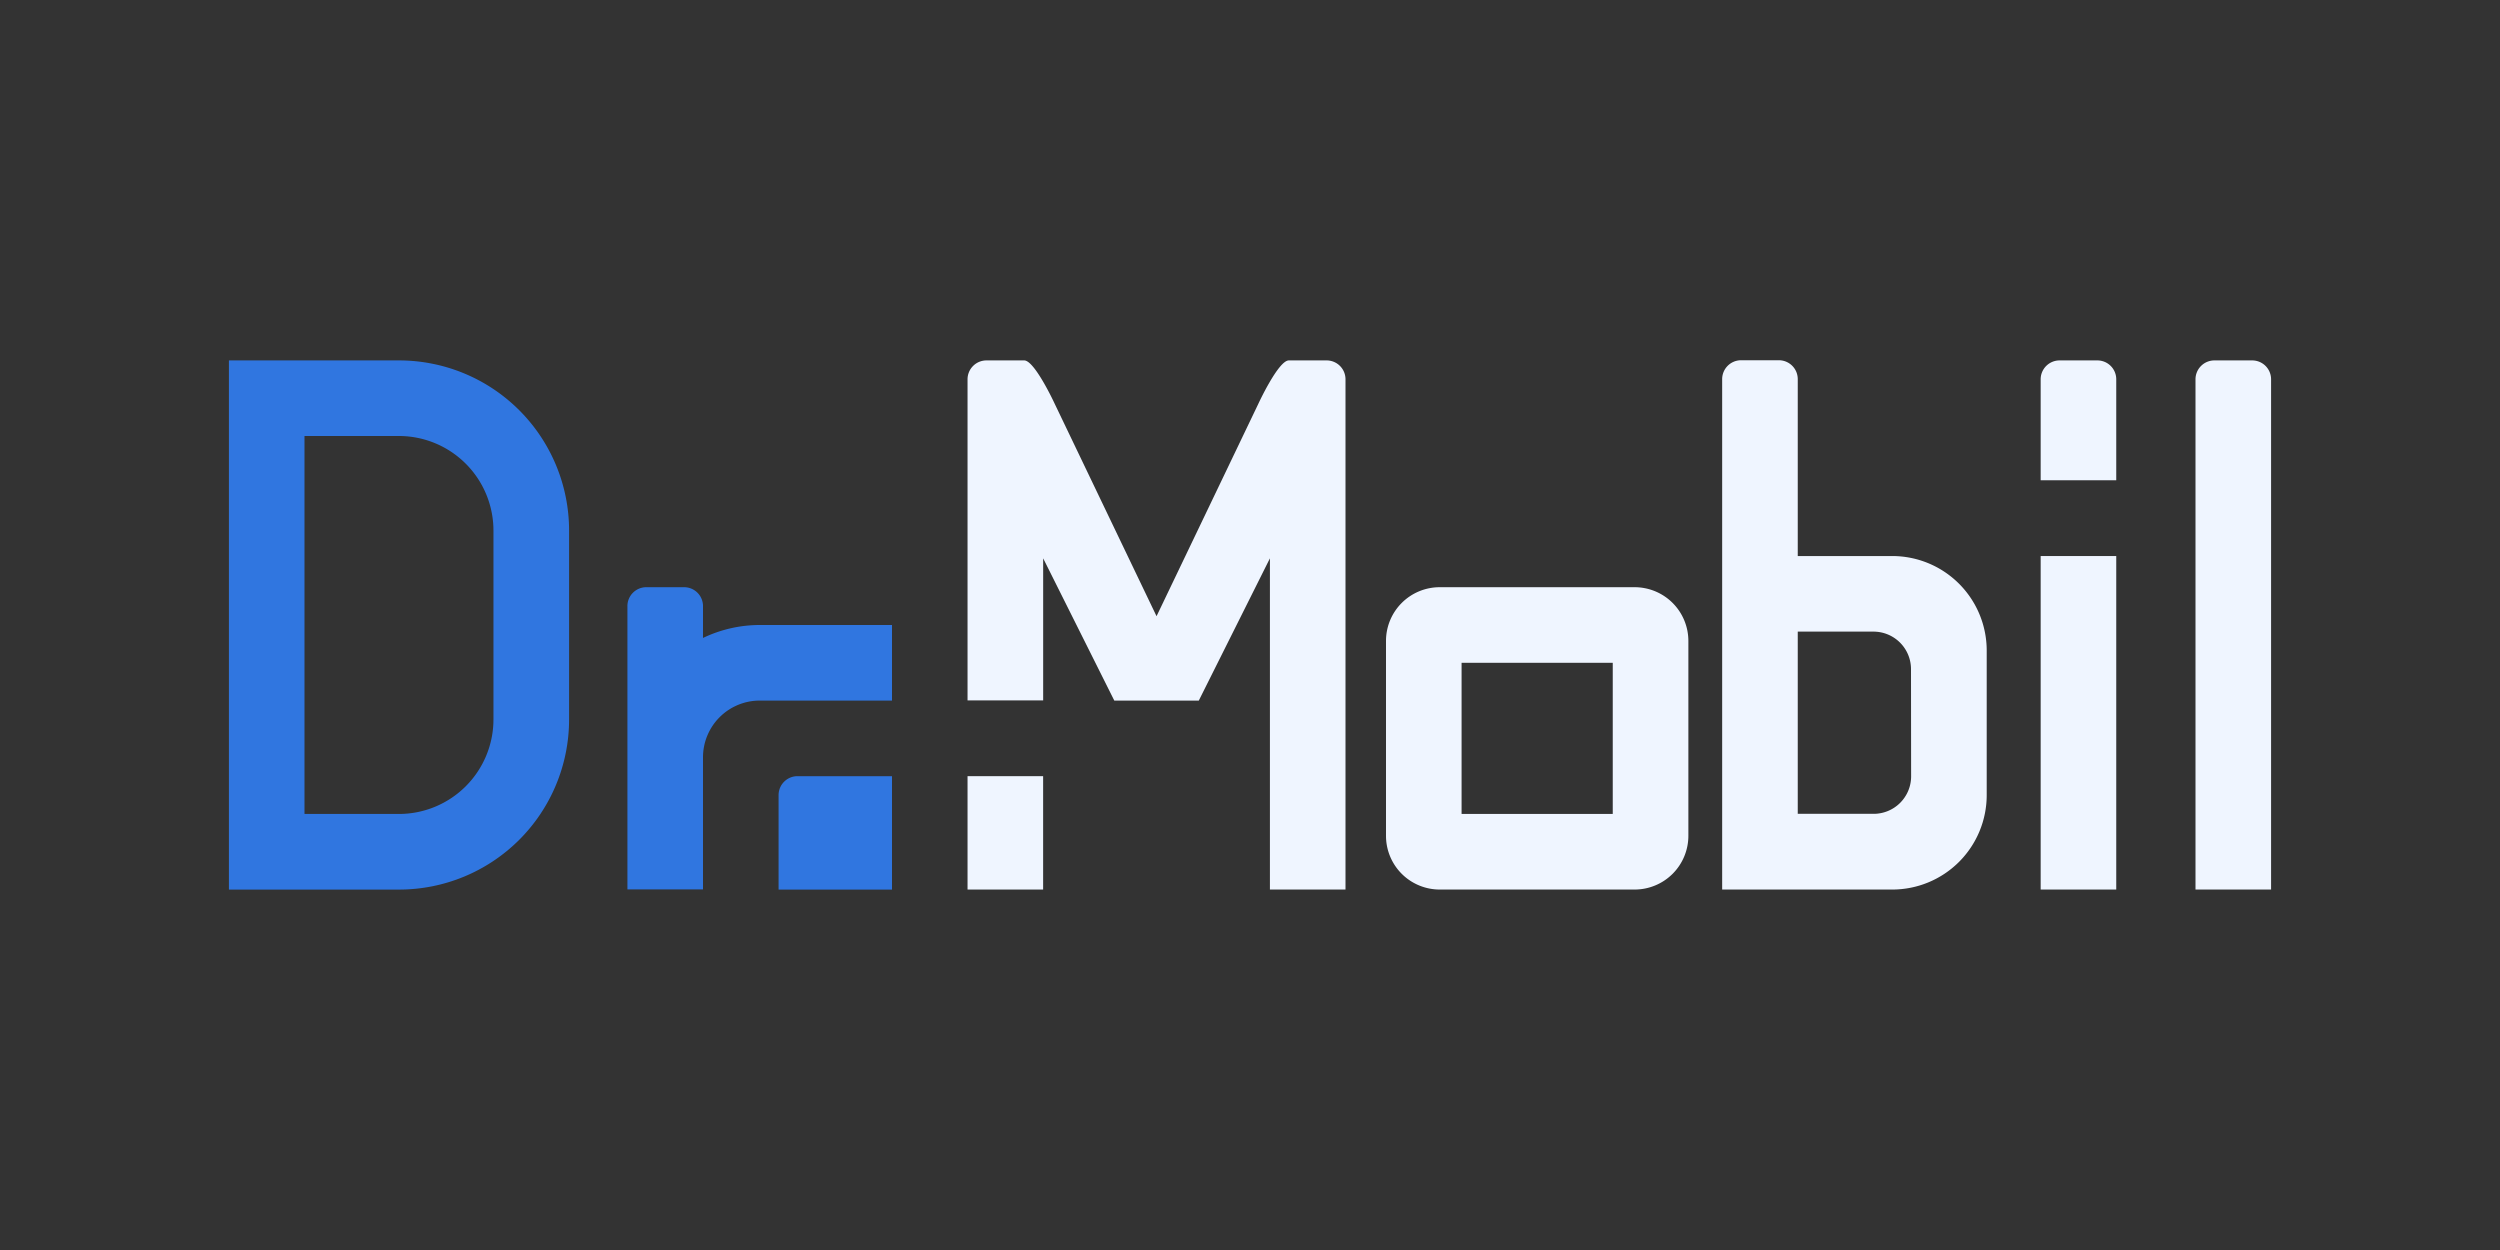 <svg id="Layer_1" data-name="Layer 1" xmlns="http://www.w3.org/2000/svg" viewBox="0 0 600 300"><rect x="0" y="0" width="600" height="300" fill="#333333" stroke="none"/><defs><style>.cls-1{fill:#3076e0;}.cls-2{fill:#eff5ff;}</style></defs><title>Artboard 2</title><path class="cls-1" d="M95.76,86.5H54.94v127H95.76a40.82,40.82,0,0,0,40.82-40.81V127.32A40.83,40.83,0,0,0,95.76,86.5Zm22.67,86.18a22.7,22.7,0,0,1-22.67,22.67H73.08V104.64H95.76a22.7,22.7,0,0,1,22.67,22.68Z"/><path class="cls-1" d="M168.72,153.11v-7.65a4.53,4.53,0,0,0-4.53-4.53h-9.07a4.53,4.53,0,0,0-4.54,4.53v68h18.14V181.75a13.62,13.62,0,0,1,13.61-13.61h31.75V150H182.33A31.54,31.54,0,0,0,168.72,153.11Z"/><path class="cls-1" d="M186.86,190.82V213.5h27.22V186.28H191.4A4.54,4.54,0,0,0,186.86,190.82Z"/><path class="cls-2" d="M392.31,140.93H345.53a12.89,12.89,0,0,0-12.89,12.89V200.6a12.89,12.89,0,0,0,12.89,12.89h46.78a12.9,12.9,0,0,0,12.9-12.89V153.82A12.9,12.9,0,0,0,392.31,140.93Zm-5.25,54.42H350.78V159.07h36.28Z"/><rect class="cls-2" x="489.76" y="133.45" width="18.14" height="80.04"/><path class="cls-2" d="M503.37,86.5H494.3A4.54,4.54,0,0,0,489.76,91v24.27H507.9V91A4.53,4.53,0,0,0,503.37,86.5Z"/><rect class="cls-2" x="232.21" y="186.28" width="18.14" height="27.21"/><path class="cls-2" d="M318.39,86.5h-9.07c-2.51,0-7.31,10.39-7.31,10.39l-24.44,51-24.45-51s-4.8-10.39-7.3-10.39h-9.07A4.54,4.54,0,0,0,232.21,91l0,4.78c0,.22,0,.44,0,.66v71.66h18.15V134l17.07,34.14h20.28L304.78,134v79.49h18.14V96.16c0-.18,0-.36,0-.54l0-4.58A4.53,4.53,0,0,0,318.39,86.5Z"/><path class="cls-2" d="M454.14,133.45H431.46V91a4.53,4.53,0,0,0-4.53-4.54h-9.07A4.54,4.54,0,0,0,413.32,91V213.49h40.82a22.67,22.67,0,0,0,22.67-22.67V156.13A22.68,22.68,0,0,0,454.14,133.45Zm4.53,52.87a9,9,0,0,1-9,9H431.46V151.59h18.18a9,9,0,0,1,9,9Z"/><path class="cls-2" d="M540.53,86.5h-9.07A4.54,4.54,0,0,0,526.92,91V213.49h18.14V91A4.53,4.53,0,0,0,540.53,86.5Z"/></svg>
